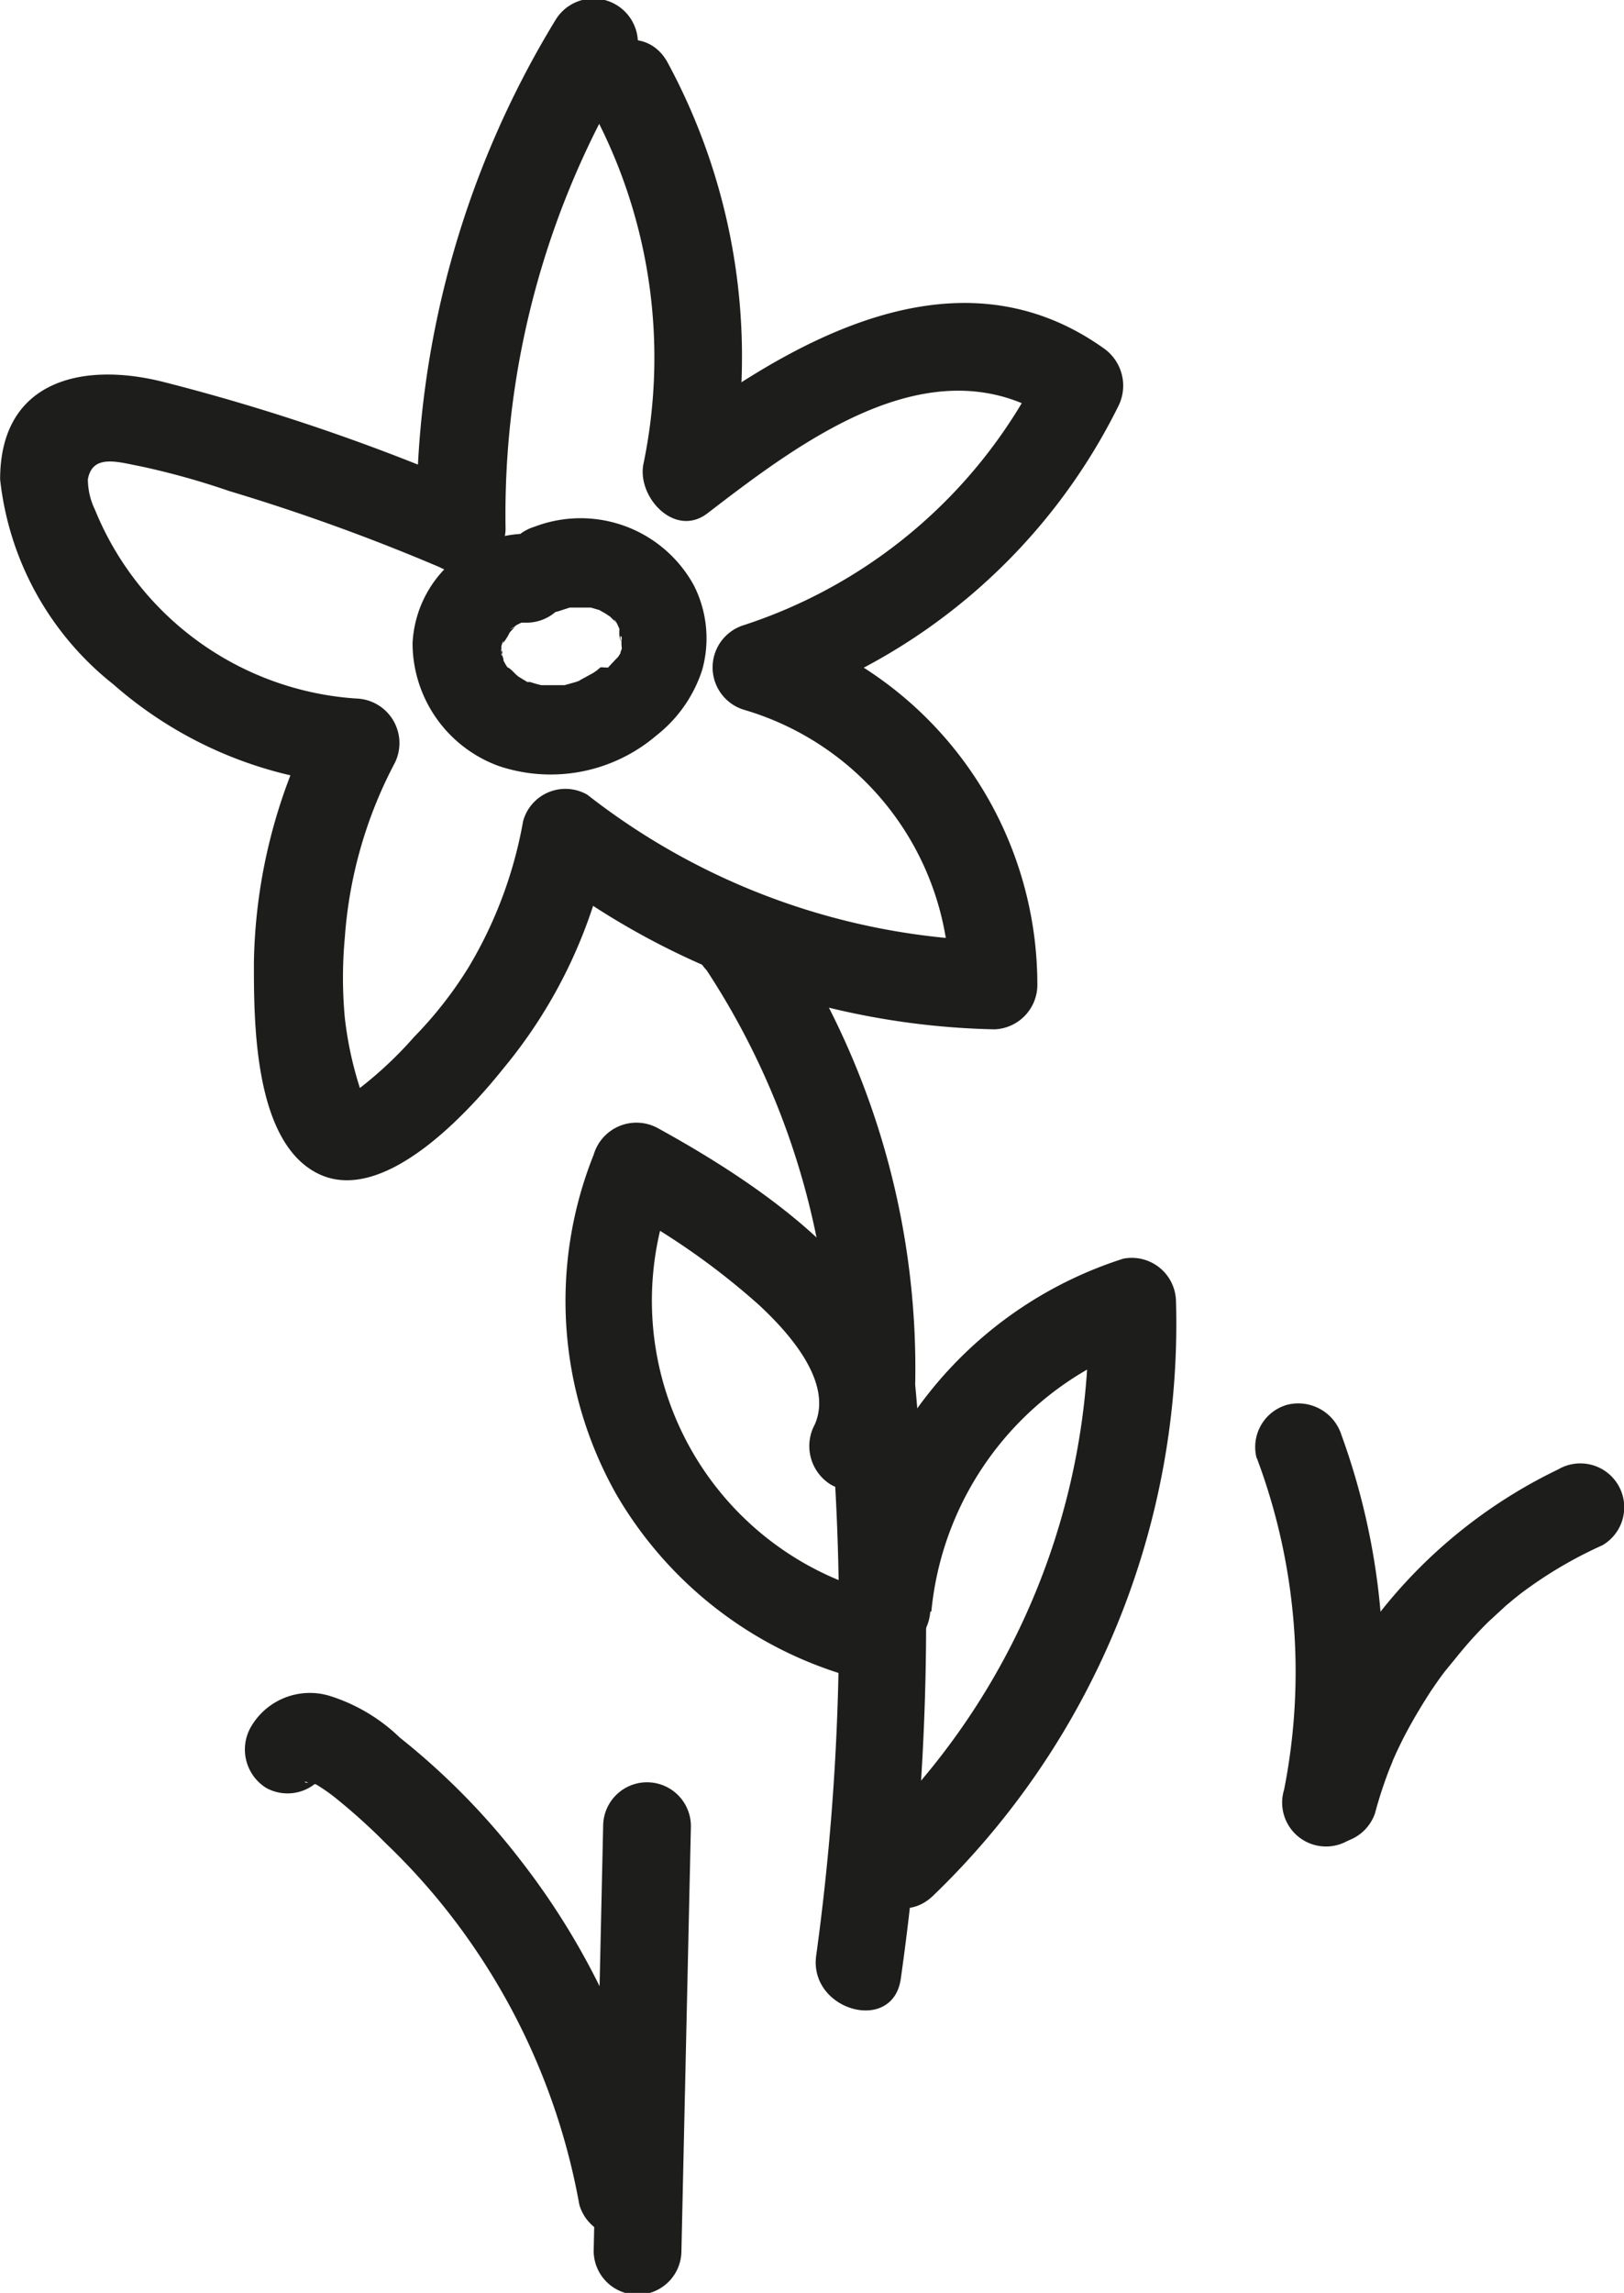 <svg xmlns="http://www.w3.org/2000/svg" width="1.632mm" height="2.303mm" viewBox="0 0 4.626 6.529">
  <title>flower2</title>
  <g>
    <path d="M1.581.059a2.7,2.7,0,0,0-.394,1.448L1.375,1.4a5.9,5.9,0,0,0-.908-.312C.236,1.029,0,1.082,0,1.365a.862.862,0,0,0,.323.584,1.161,1.161,0,0,0,.687.286L.9,2.047a1.548,1.548,0,0,0-.177.695c0,.169,0,.51.183.6s.421-.166.528-.3a1.409,1.409,0,0,0,.3-.636l-.184.075a2.184,2.184,0,0,0,1.283.45A.127.127,0,0,0,2.955,2.8a1.071,1.071,0,0,0-.77-1.024v.241a1.692,1.692,0,0,0,1-.859A.13.13,0,0,0,3.143.991c-.423-.3-.9-.015-1.253.254l.184.142A1.762,1.762,0,0,0,1.9.175C1.818.034,1.6.16,1.679.3A1.487,1.487,0,0,1,1.833,1.32c-.02.094.089.214.183.141.276-.212.657-.5,1-.254l-.045-.171a1.444,1.444,0,0,1-.852.744.126.126,0,0,0,0,.241.815.815,0,0,1,.586.783l.125-.125a1.962,1.962,0,0,1-1.157-.416.125.125,0,0,0-.183.075,1.226,1.226,0,0,1-.154.414,1.13,1.13,0,0,1-.156.2,1.119,1.119,0,0,1-.155.146,1.026,1.026,0,0,1-.043-.2,1.239,1.239,0,0,1,0-.228,1.253,1.253,0,0,1,.14-.493.127.127,0,0,0-.108-.188.866.866,0,0,1-.744-.538A.2.2,0,0,1,.25,1.365c.013-.074.087-.049.151-.037a2.17,2.17,0,0,1,.251.07,5.75,5.75,0,0,1,.6.217.127.127,0,0,0,.188-.108A2.449,2.449,0,0,1,1.8.186.125.125,0,0,0,1.581.059Z" transform="translate(0)" fill="#1d1d1b"/>
    <path d="M2.013,2.763a2.175,2.175,0,0,1,.354,1.292,6.96,6.96,0,0,1-.042,1.513c-.022.157.219.225.241.066a7.247,7.247,0,0,0,.041-1.691A2.267,2.267,0,0,0,2.19,2.586c-.11-.117-.287.06-.177.177Z" transform="translate(0)" fill="#1d1d1b"/>
    <path d="M2.653,4.589a.893.893,0,0,1,.609-.763L3.1,3.705a2.013,2.013,0,0,1-.619,1.517c-.116.111.061.288.177.176a2.26,2.26,0,0,0,.692-1.693A.126.126,0,0,0,3.2,3.584,1.154,1.154,0,0,0,2.4,4.589c-.013.16.237.16.25,0Z" transform="translate(0)" fill="#1d1d1b"/>
    <path d="M2.538,4.182c.194-.441-.338-.79-.663-.969a.127.127,0,0,0-.184.075,1.12,1.12,0,0,0,.065.968,1.132,1.132,0,0,0,.7.527.125.125,0,0,0,.066-.241.861.861,0,0,1-.591-1.188l-.183.075a2.057,2.057,0,0,1,.413.286c.08.074.214.218.16.341a.129.129,0,0,0,.045.171.126.126,0,0,0,.171-.045Z" transform="translate(0)" fill="#1d1d1b"/>
    <path d="M.924,5.05s-.053.037-.056.023L.9,5.081a.5.5,0,0,1,.061.043A1.734,1.734,0,0,1,1.1,5.25a1.858,1.858,0,0,1,.25.295,1.893,1.893,0,0,1,.3.732.125.125,0,0,0,.154.087.127.127,0,0,0,.087-.153A2.09,2.09,0,0,0,1.485,5.3a2.022,2.022,0,0,0-.346-.352.505.505,0,0,0-.2-.119.194.194,0,0,0-.226.091.129.129,0,0,0,.045.171A.126.126,0,0,0,.924,5.05Z" transform="translate(0)" fill="#1d1d1b"/>
    <path d="M1.718,5.2,1.691,6.409a.125.125,0,0,0,.25,0L1.968,5.2a.125.125,0,0,0-.25,0Z" transform="translate(0)" fill="#1d1d1b"/>
    <path d="M3.58,4.151a1.731,1.731,0,0,1,.078.945.125.125,0,1,0,.241.066,1.976,1.976,0,0,0-.078-1.077A.129.129,0,0,0,3.667,4a.125.125,0,0,0-.087.153Z" transform="translate(0)" fill="#1d1d1b"/>
    <path d="M3.916,5.167a1.2,1.2,0,0,1,.043-.132s.015-.036.006-.016l.013-.029c.01-.021.02-.042.031-.062.021-.039.044-.077.068-.114.013-.019.026-.038.04-.056l.032-.039a1.162,1.162,0,0,1,.09-.1l.051-.047.024-.02.015-.012A1.207,1.207,0,0,1,4.565,4.4a.125.125,0,0,0-.126-.216,1.442,1.442,0,0,0-.765.915.126.126,0,0,0,.242.067Z" transform="translate(0)" fill="#1d1d1b"/>
    <path d="M1.489,1.52a.328.328,0,0,0-.314.312.373.373,0,0,0,.245.349.464.464,0,0,0,.45-.087A.389.389,0,0,0,2,1.908a.333.333,0,0,0-.024-.242A.368.368,0,0,0,1.522,1.5a.128.128,0,0,0-.087.154.126.126,0,0,0,.154.087l.034-.011.018,0s-.031,0-.007,0h.049c.016,0-.024-.007,0,0l.034.01s-.026-.013-.005,0l.011.006.015.01c.015.009-.016-.016,0,0l.009.009.009.009-.007-.009c.005,0,.013.021.015.025.015.027,0-.02,0,.009,0,.009,0,.02.007.029-.009-.019,0-.021,0-.009a.1.1,0,0,0,0,.025s0-.025,0-.013l0,.017s-.009.021,0,.006,0,0,0,0l-.01.016c-.013.023,0,0,0,0s-.026.027-.029.031L1.711,1.9s-.019.015-.005.005,0,0,0,0l-.016.011-.033.018s-.021.012.005,0l-.022.008-.032.009-.018,0c-.025,0,.005,0,.005,0s-.029,0-.037,0H1.537s.026.005.005,0a.3.3,0,0,1-.032-.009l-.016,0s.029.015.008,0l-.028-.017s-.014-.01,0,0,0,0-.006-.006S1.45,1.9,1.444,1.9s.017.025.005.006L1.44,1.892l-.006-.011,0,0h0l0,.008,0-.012-.006-.019c-.005-.018.008,0,0,.009v-.02c0-.006,0-.023,0,0s0-.005,0-.007l.005-.016c0-.017,0,0,0,.007a.155.155,0,0,0,.021-.035s-.016.018-.007.01l.014-.015c.013-.015,0,0-.007,0a.1.1,0,0,0,.017-.011l.014-.007c.013-.007-.025.007,0,0l.016,0s-.033,0,0,0a.126.126,0,0,0,.125-.125.128.128,0,0,0-.125-.125Z" transform="translate(0)" fill="#1d1d1b"/>
  </g>
</svg>
